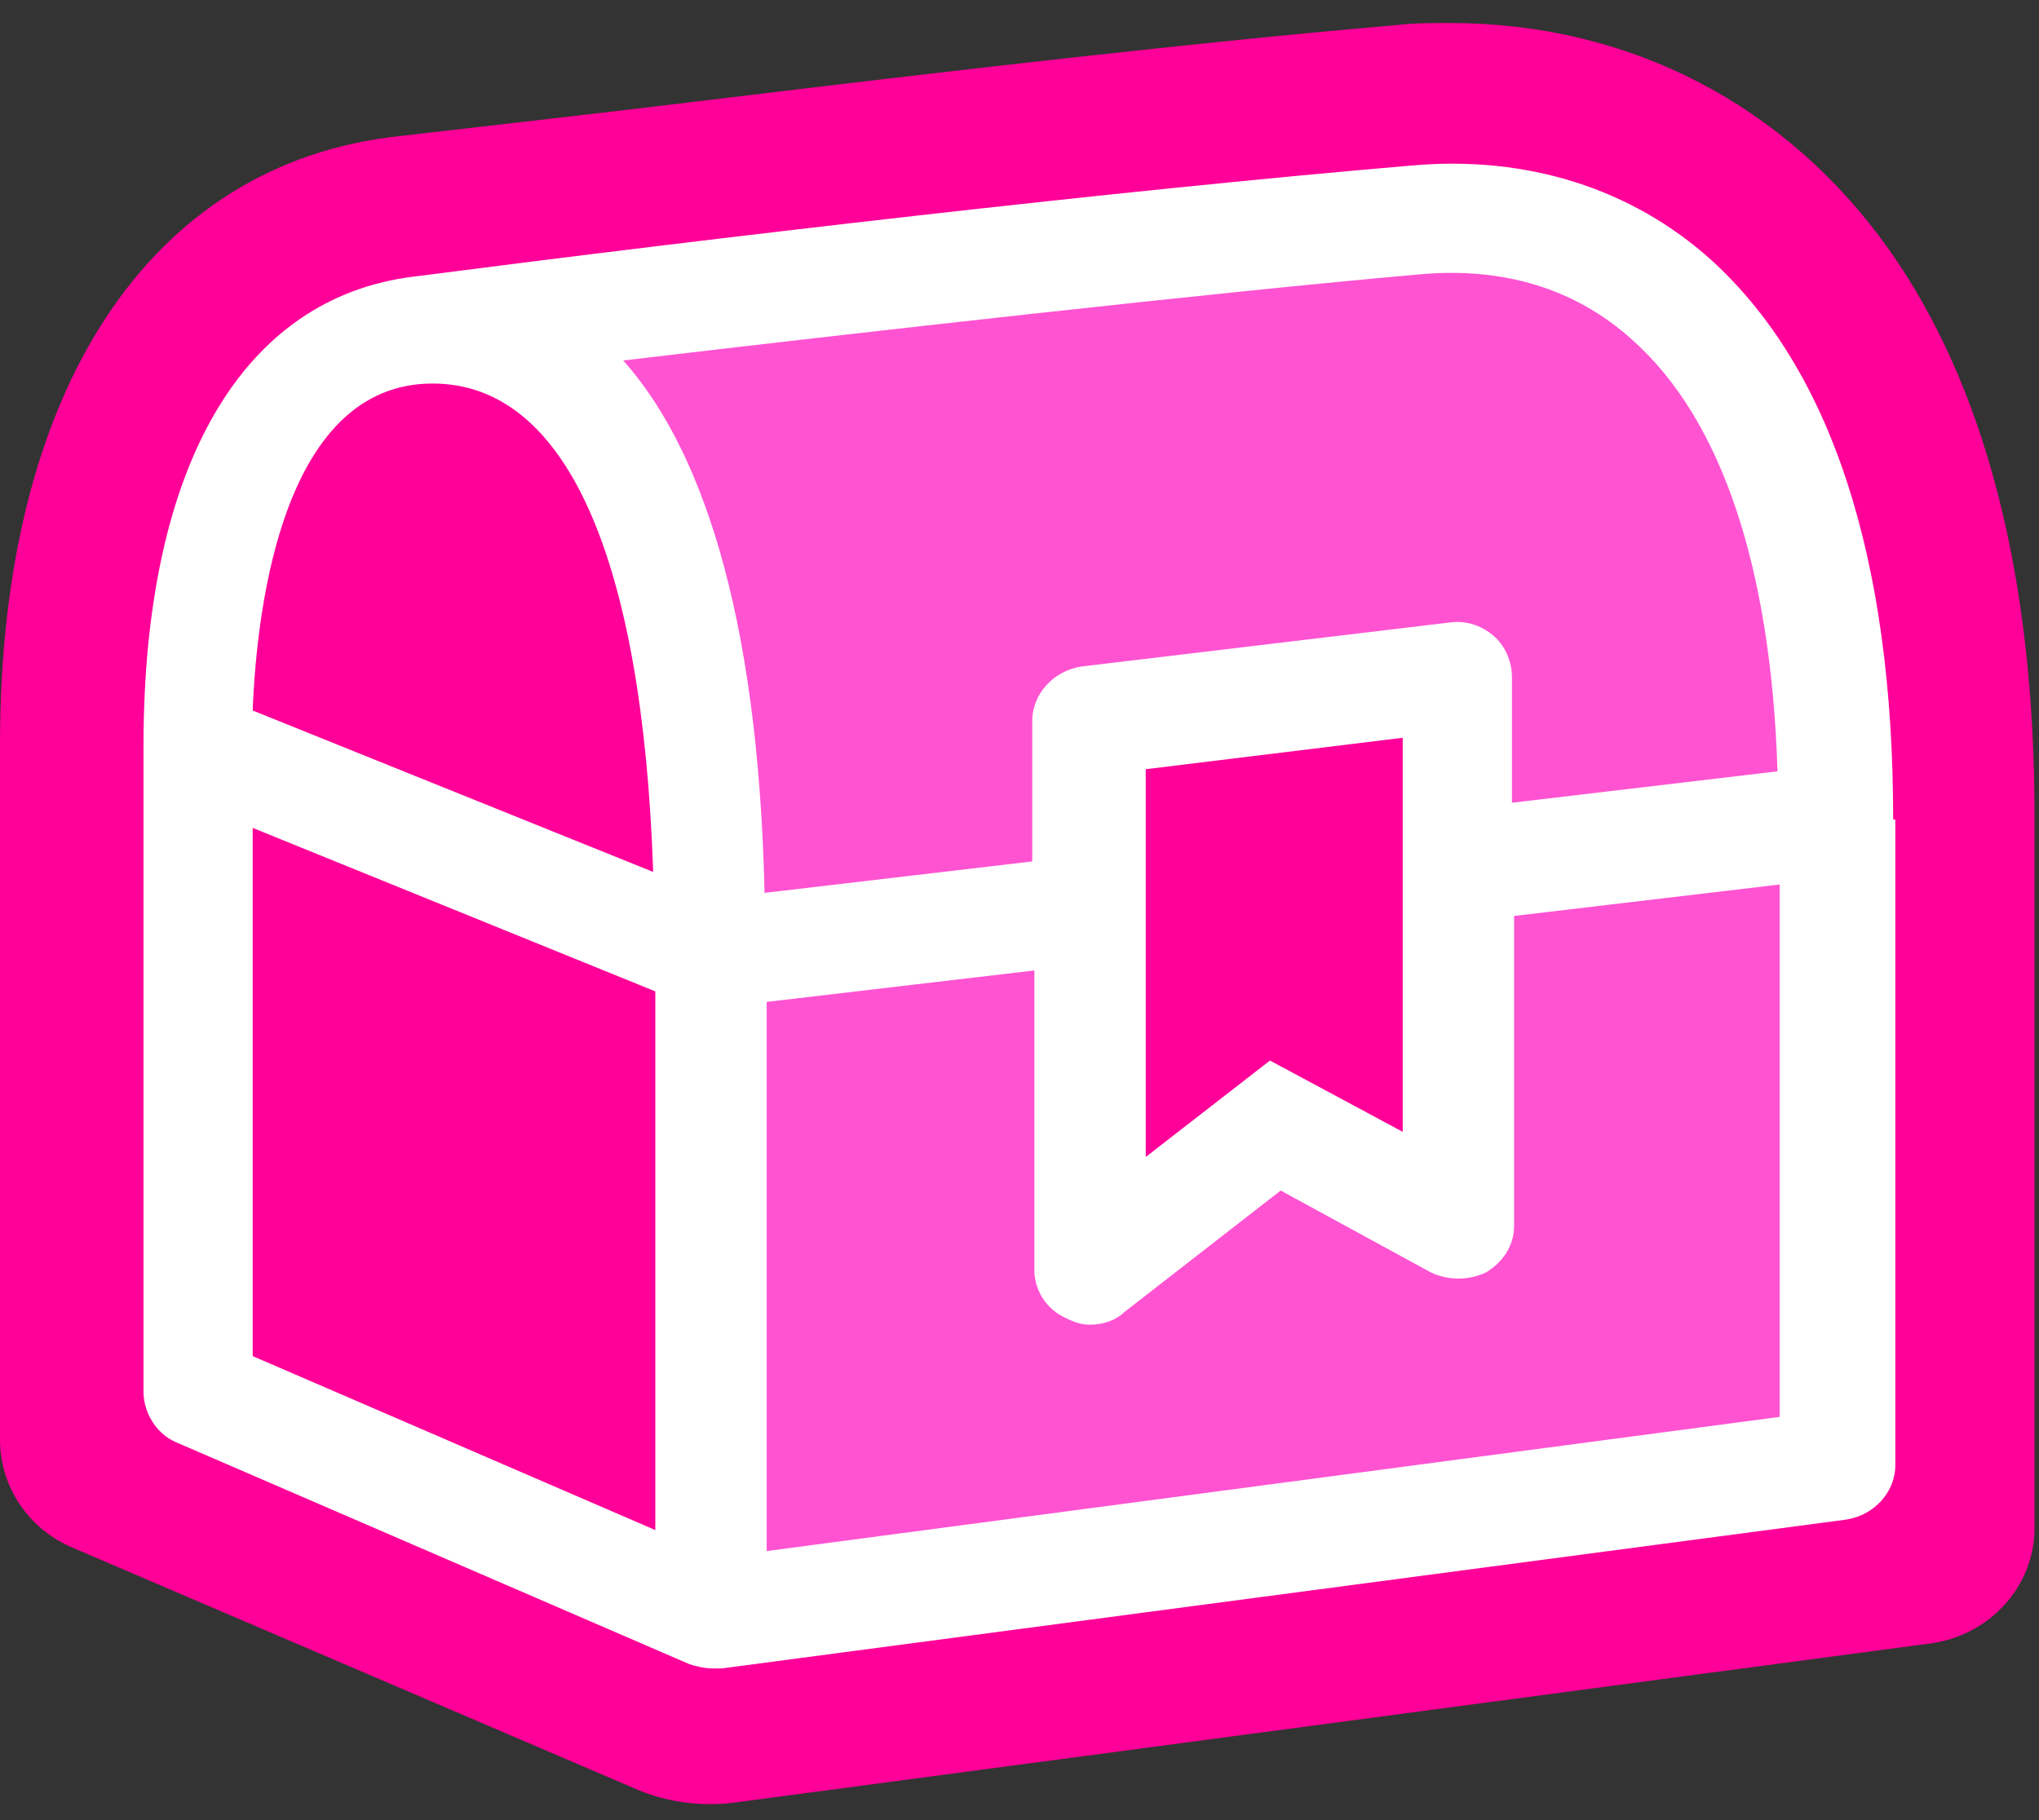 <svg width="56" height="50" viewBox="0 0 56 50" fill="none" xmlns="http://www.w3.org/2000/svg">
<rect x="0" y="0" width="56" height="50" fill="#333333" stroke="none"/>
<path d="M1.941 42.493C0.765 41.975 0 40.823 0 39.557V20.44C0 10.709 4.117 4.49 10.94 3.742C13.41 3.454 16.528 3.108 19.822 2.705C25.997 1.957 32.938 1.151 38.349 0.69C38.819 0.632 39.349 0.632 39.819 0.632C44.76 0.632 49.054 2.878 51.877 6.851C54.524 10.594 55.877 15.834 55.877 22.398V41.975C55.877 43.587 54.641 44.912 53.053 45.142L20.174 49.518C19.292 49.633 18.351 49.518 17.528 49.172L1.941 42.493Z" fill="#FF0098"/>
<path d="M51.995 22.513C51.995 15.315 50.289 10.133 46.995 7.139C44.819 5.181 41.937 4.26 38.761 4.548C30.644 5.239 19.822 6.506 11.352 7.6C6.705 8.175 3.941 12.724 3.941 20.497V38.232C3.941 38.808 4.294 39.384 4.823 39.614L18.939 45.718C19.116 45.775 19.351 45.833 19.586 45.833C19.645 45.833 19.704 45.833 19.822 45.833L50.701 41.745C51.465 41.63 52.054 40.996 52.054 40.248V22.513C51.995 22.513 51.995 22.513 51.995 22.513Z" fill="white"/>
<path d="M38.937 7.542C41.29 7.312 43.289 7.945 44.819 9.327C47.289 11.515 48.642 15.603 48.818 21.189L41.525 22.052V18.597C41.525 18.194 41.349 17.734 40.996 17.446C40.643 17.158 40.231 17.043 39.819 17.1L29.703 18.309C28.938 18.425 28.35 19.058 28.35 19.806V23.664L20.998 24.528C20.821 16.64 19.174 12.206 17.116 9.903C23.409 9.154 33.643 8.003 38.937 7.542Z" fill="#FF53D2"/>
<path d="M38.525 20.267V31.092L34.879 29.134L31.467 31.783V21.131L38.525 20.267Z" fill="#FF0098"/>
<path d="M11.881 10.536C15.528 10.536 17.645 15.258 17.939 23.952L6.94 19.518C7.058 16.524 7.823 10.536 11.881 10.536Z" fill="#FF0098"/>
<path d="M6.94 22.743L17.998 27.234V42.032L6.94 37.253V22.743Z" fill="#FF0098"/>
<path d="M48.877 38.923L21.057 42.609V27.523L28.409 26.659V34.893C28.409 35.469 28.762 35.987 29.291 36.217C29.526 36.332 29.703 36.39 29.938 36.39C30.291 36.39 30.644 36.275 30.879 36.044L35.173 32.705L39.29 34.95C39.761 35.181 40.349 35.181 40.819 34.95C41.29 34.663 41.584 34.202 41.584 33.684V25.162L48.877 24.298V38.923V38.923Z" fill="#FF53D2"/>
</svg>

